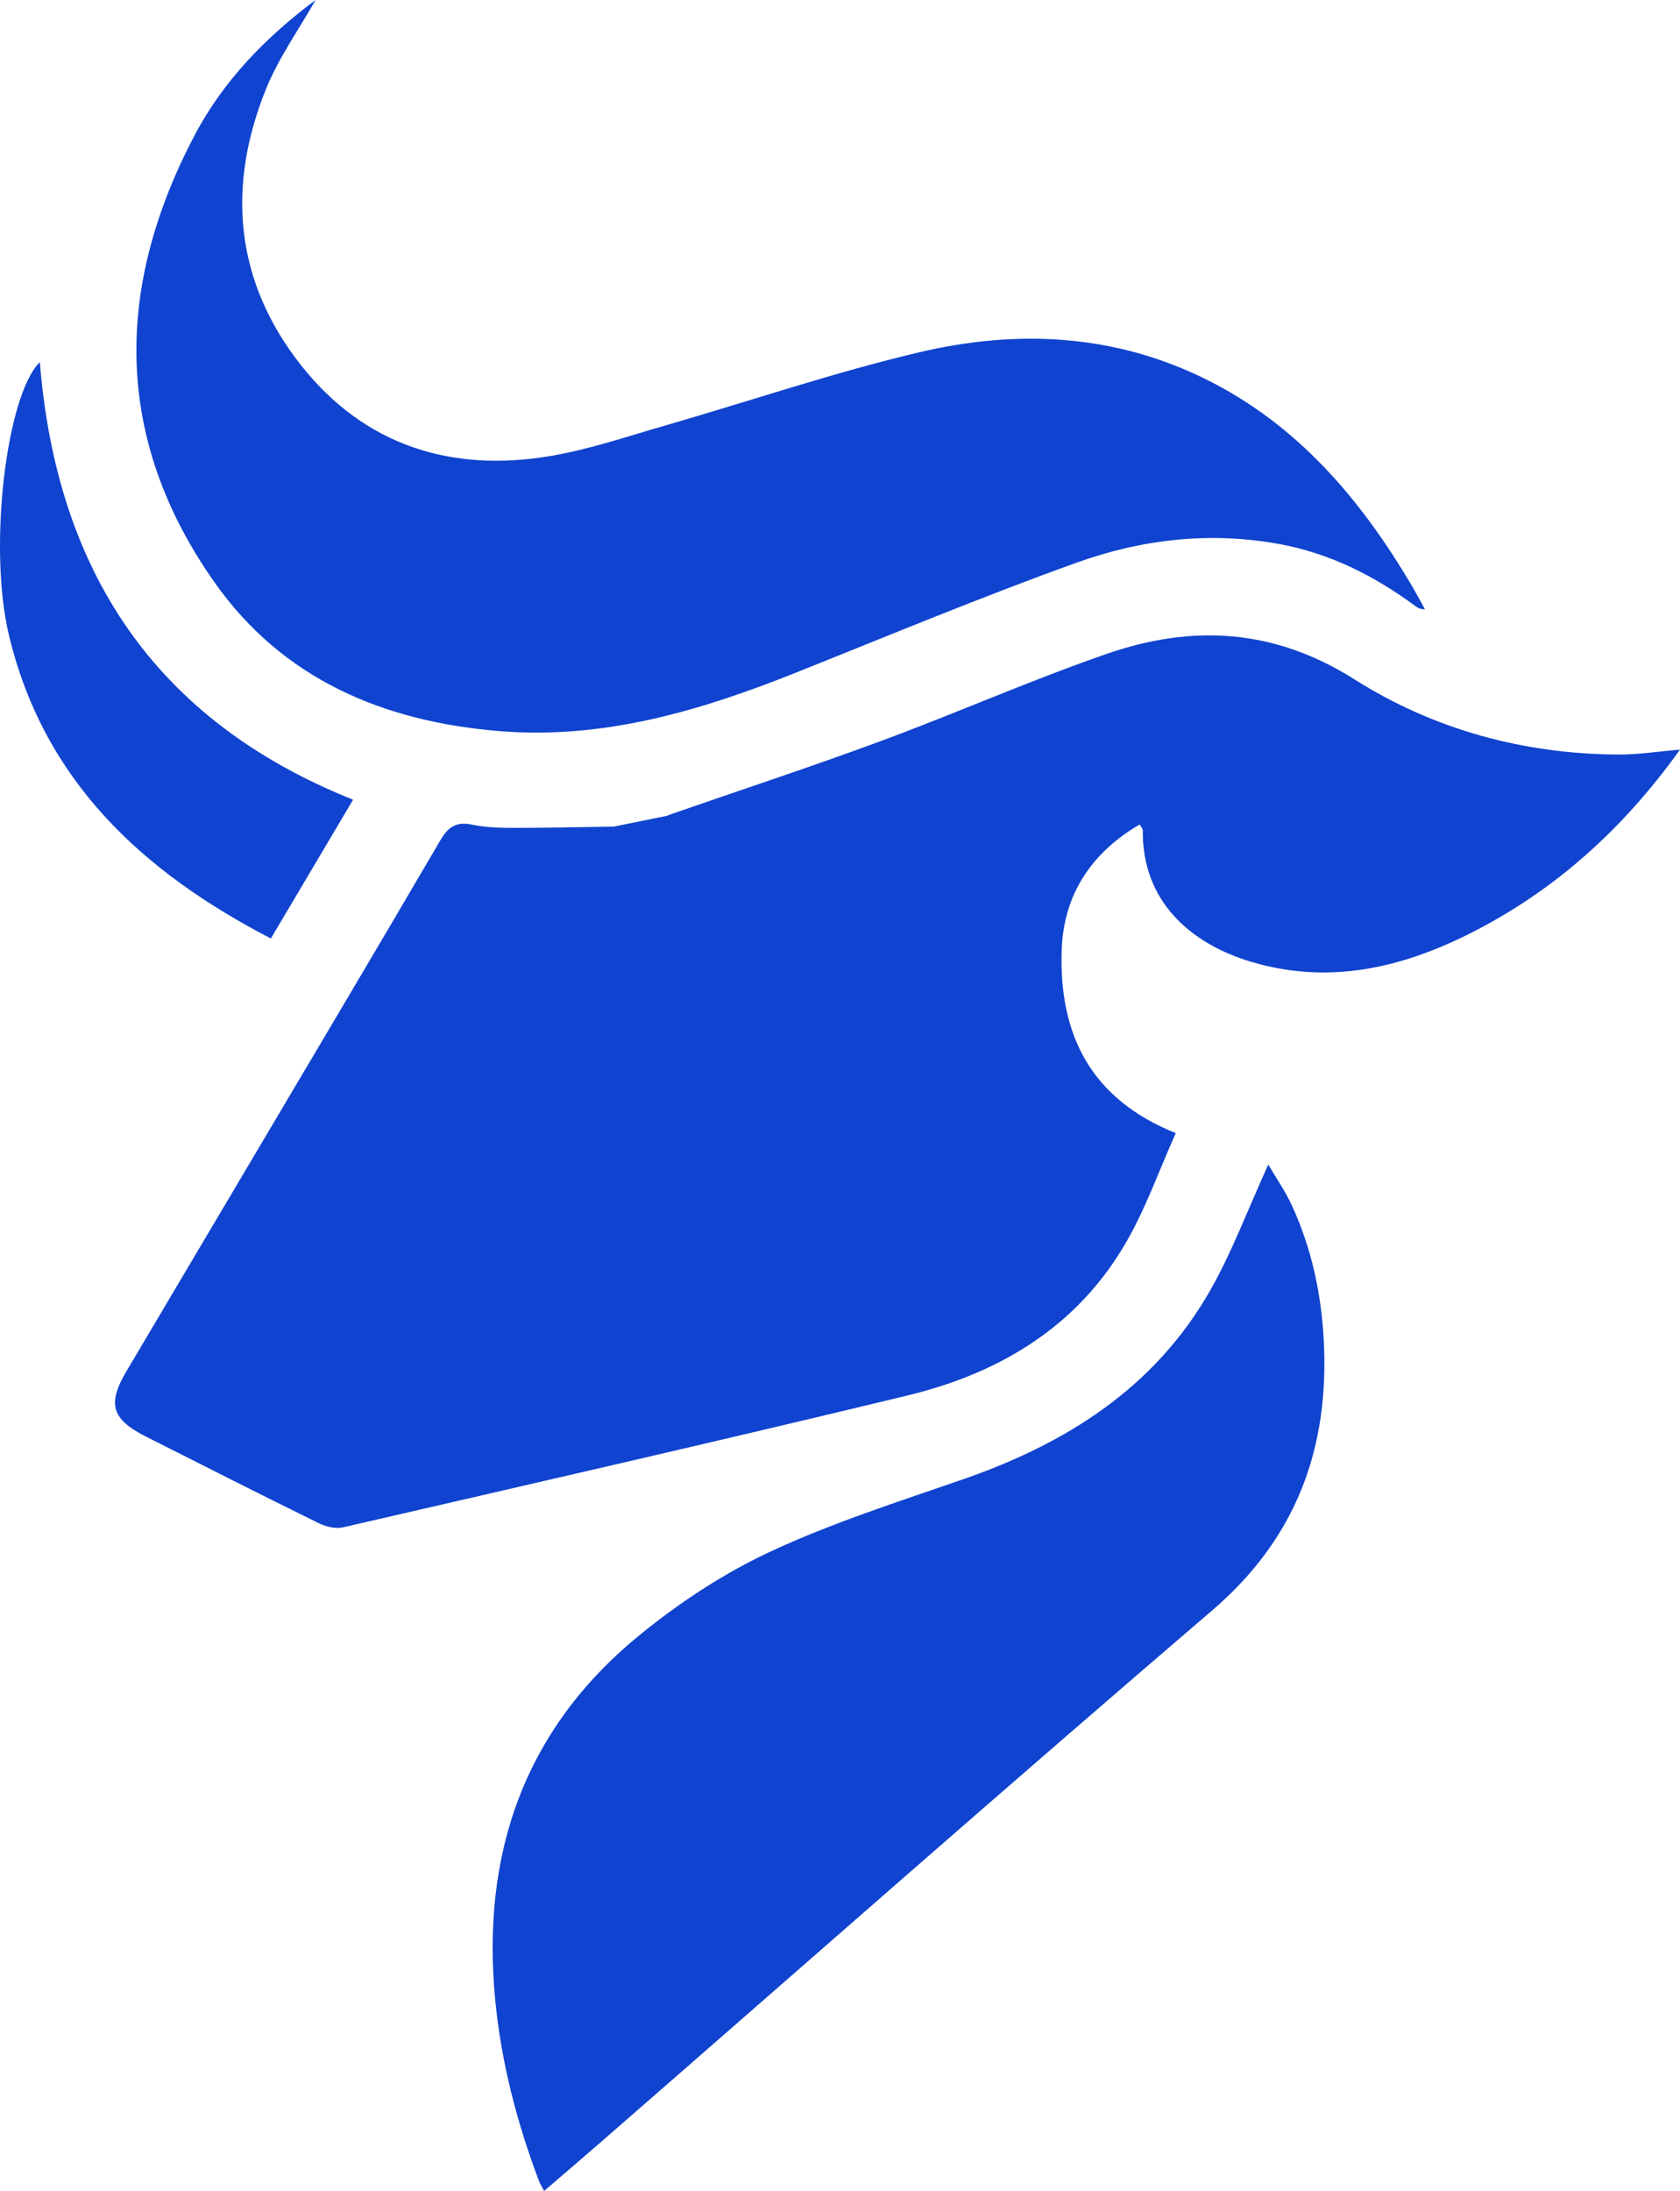 <?xml version="1.0" encoding="UTF-8"?>
<svg id="Registro" xmlns="http://www.w3.org/2000/svg" viewBox="0 0 455.94 594.54">
  <defs>
    <style>
      .cls-1 {
        fill: #1043cf;
      }
    </style>
  </defs>
  <path class="cls-1" d="m180.98,221.39l-14.42,2.92c-9.43.13-18.17.35-26.92.34-3.82,0-7.72-.08-11.43-.86-4.29-.9-6.5.47-8.69,4.21-18.08,30.9-36.38,61.66-54.62,92.47-10.18,17.19-20.38,34.36-30.55,51.56-5.31,8.98-4.09,13.08,5.32,17.83,15.6,7.88,31.19,15.78,46.88,23.49,1.93.95,4.55,1.57,6.57,1.1,51.09-11.79,102.21-23.46,153.18-35.78,25.16-6.08,46.37-18.83,59.56-41.98,5.22-9.15,8.78-19.25,13.23-29.21-23.36-9.37-31.7-27.08-30.96-49.62.49-14.96,7.91-26.38,21.18-34.14.43.77.84,1.16.83,1.54-.23,19.53,13.24,30.88,29.34,35.71,20.95,6.27,40.59,1.82,59.43-7.66,23.07-11.6,41.66-28.43,57.03-49.9-5.95.5-11.27,1.36-16.59,1.34-25.77-.11-50.19-6.75-71.69-20.36-21.91-13.87-44.11-14.99-67.33-6.95-20.59,7.13-40.57,15.98-61.01,23.55-18.71,6.93-37.68,13.16-56.53,19.71-.76.26-1.51.57-1.81.68Z"/>
  <path class="cls-1" d="m85.64,0c-13.36,9.98-24.97,21.78-32.83,36.72-21.76,41.35-21.99,82.31,5.32,121.18,18.55,26.41,45.94,37.95,77.53,40.5,28.38,2.29,54.7-5.62,80.59-15.97,25.19-10.08,50.26-20.5,75.77-29.69,17.7-6.38,36.23-8.57,55.12-5.12,13.77,2.52,25.81,8.61,36.95,16.82.63.47,1.29.9,2.62.89-1.22-2.21-2.39-4.44-3.68-6.61-13.82-23.33-30.9-43.46-55.69-55.77-25-12.41-51.46-13.59-77.96-7.33-23.12,5.46-45.71,13.17-68.57,19.76-10.39,2.99-20.72,6.54-31.32,8.34-27.06,4.61-50.62-2.85-67.82-24.65-17.93-22.72-20.22-48.43-9.44-75.01,3.4-8.38,8.82-15.94,13.42-24.07Z"/>
  <path class="cls-1" d="m344.2,316.02c-5.56,12.2-9.8,23.65-15.75,34.12-15.04,26.44-39.04,41.57-67.14,51.3-17.6,6.1-35.46,11.79-52.29,19.63-12.69,5.91-24.78,13.9-35.64,22.79-31.11,25.47-42.78,59.21-38.99,98.74,1.63,17.02,5.89,33.43,11.95,49.39.27.72.72,1.38,1.34,2.54,5.31-4.57,10.34-8.86,15.34-13.21,55.27-48.14,110.25-96.61,165.92-144.29,22.89-19.6,31.81-43.98,30.33-73.12-.65-12.75-3.29-25.11-8.64-36.75-1.75-3.82-4.19-7.32-6.43-11.16Z"/>
  <path class="cls-1" d="m73.51,254.67c7.54-12.74,14.86-25.09,22.31-37.66C41.64,195.35,15.33,154.5,10.81,98.26,1.72,107.2-3.26,148.51,2.4,172.25c9.42,39.52,36.08,64.25,71.11,82.42Z"/>
</svg>